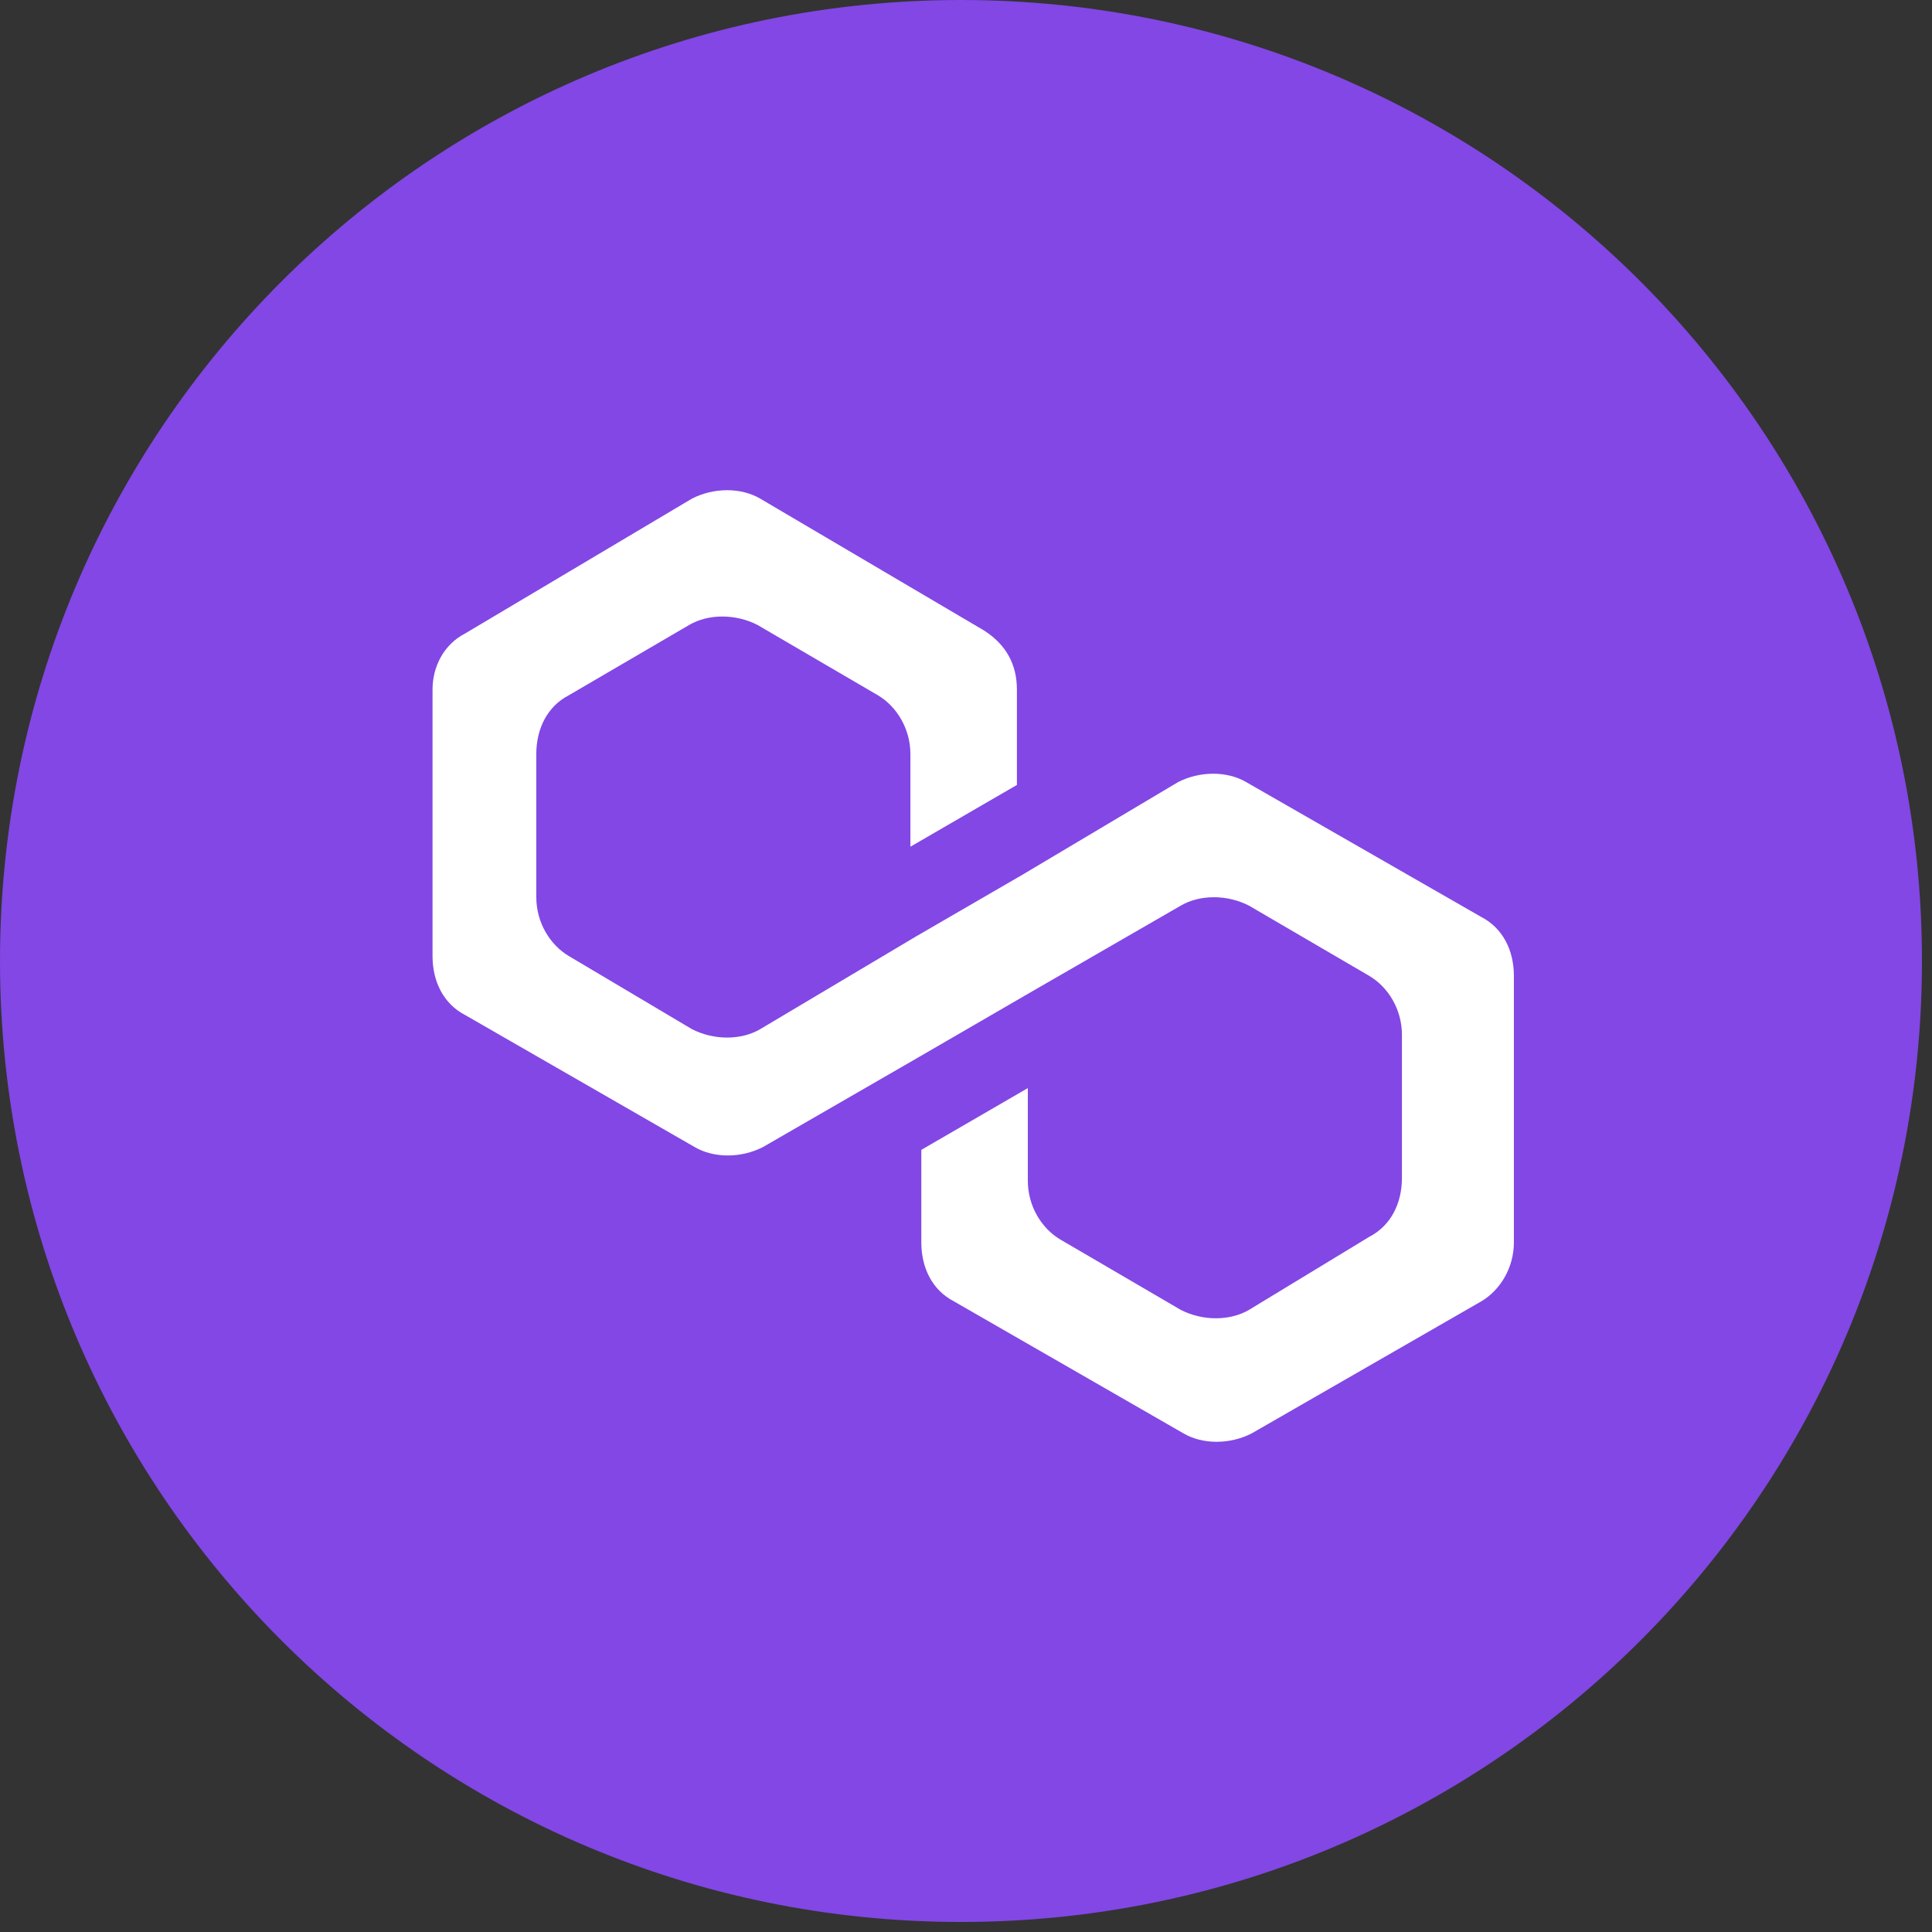 <svg width="134" height="134" viewBox="0 0 134 134" fill="none" xmlns="http://www.w3.org/2000/svg">
<rect x="0" y="0" width="134" height="134" fill="#333333" stroke="none"/>
<path d="M0 66.652C0 29.841 29.841 0 66.652 0V0C103.463 0 133.304 29.841 133.304 66.652V66.652C133.304 103.463 103.463 133.304 66.652 133.304V133.304C29.841 133.304 0 103.463 0 66.652V66.652Z" fill="#8247E5"/>
<path d="M86.439 54.248C85.114 53.469 83.22 53.469 81.704 54.248L70.909 60.673L63.523 64.956L52.727 71.38C51.401 72.159 49.508 72.159 47.992 71.38L39.47 66.319C38.144 65.54 37.197 63.982 37.197 62.23V52.301C37.197 50.549 37.955 48.991 39.47 48.212L47.803 43.345C49.129 42.566 51.023 42.566 52.538 43.345L60.871 48.212C62.197 48.991 63.144 50.549 63.144 52.301V58.726L70.53 54.443V47.823C70.53 46.071 69.773 44.708 68.258 43.734L52.727 34.584C51.401 33.805 49.508 33.805 47.992 34.584L32.273 43.929C30.758 44.708 30 46.266 30 47.823V66.319C30 68.071 30.758 69.628 32.273 70.407L48.182 79.558C49.508 80.336 51.401 80.336 52.917 79.558L63.712 73.327L71.099 69.044L81.894 62.814C83.22 62.035 85.114 62.035 86.629 62.814L94.962 67.681C96.288 68.46 97.235 70.018 97.235 71.77V81.699C97.235 83.451 96.477 85.009 94.962 85.788L86.629 90.85C85.303 91.628 83.409 91.628 81.894 90.85L73.561 85.982C72.235 85.204 71.288 83.646 71.288 81.894V75.469L63.901 79.752V86.177C63.901 87.929 64.659 89.487 66.174 90.266L82.083 99.416C83.409 100.195 85.303 100.195 86.818 99.416L102.727 90.266C104.053 89.487 105 87.929 105 86.177V67.681C105 65.929 104.242 64.372 102.727 63.593L86.439 54.248Z" fill="white"/>
</svg>
